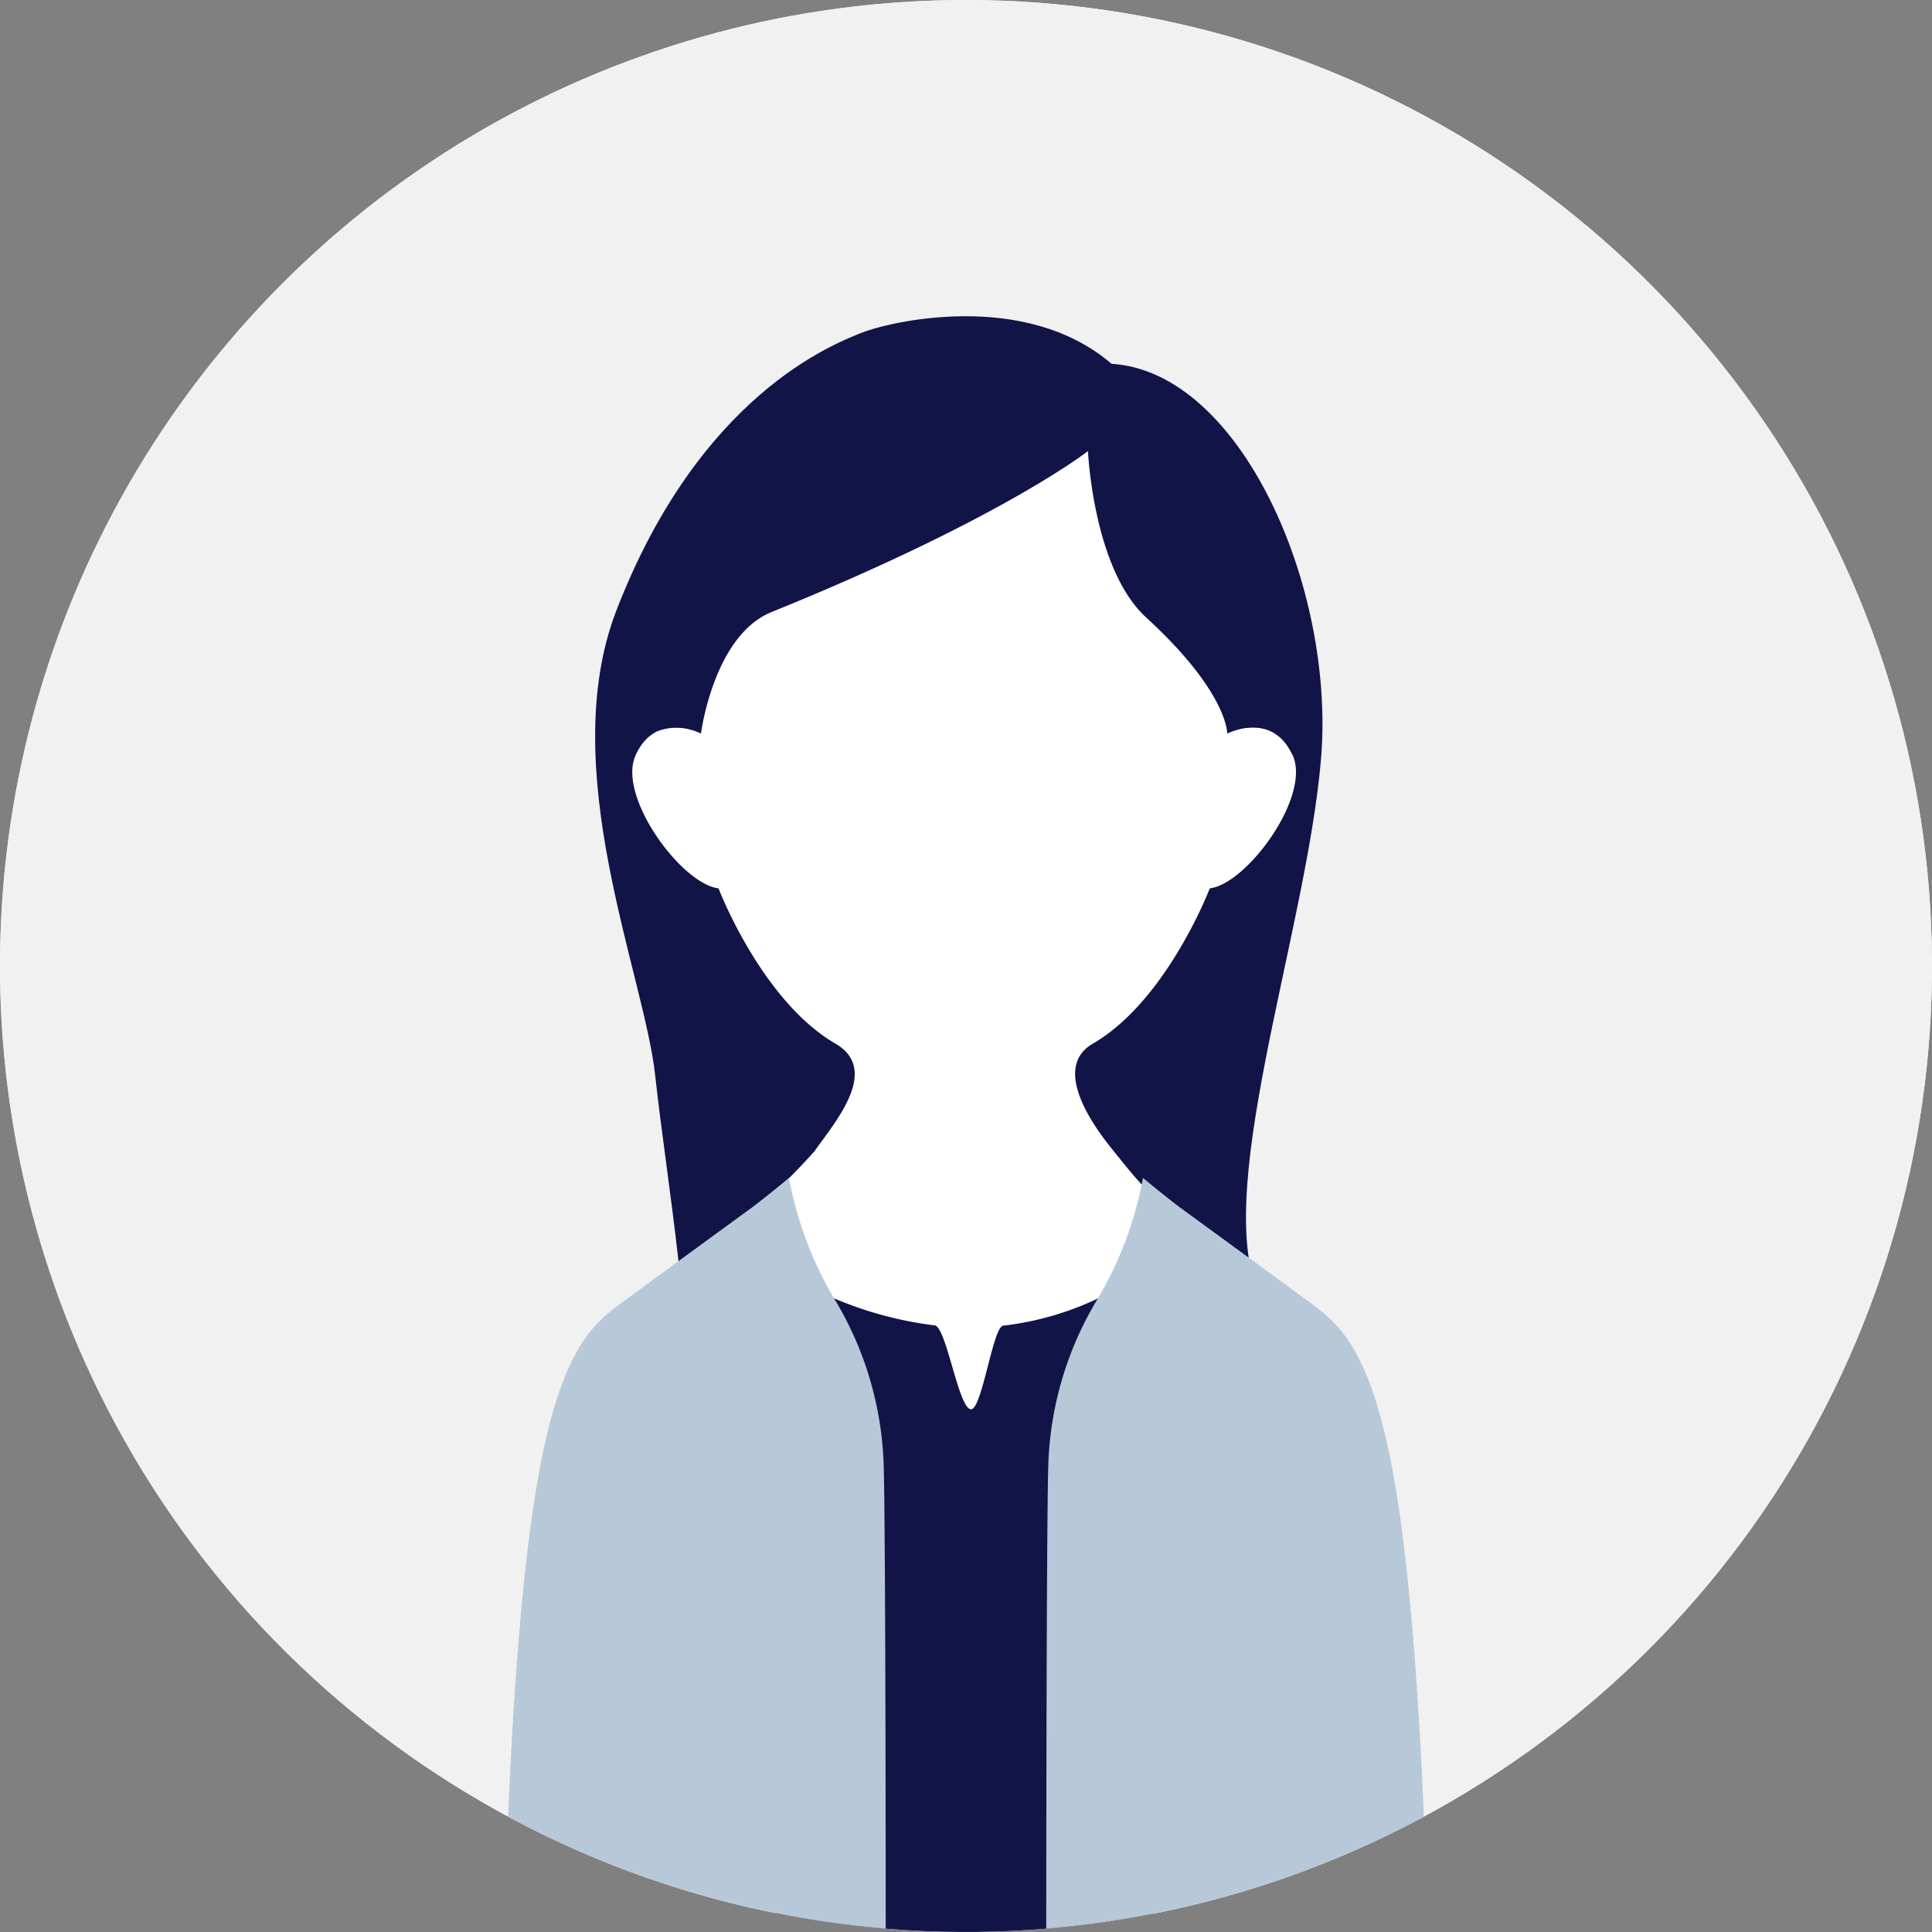 <svg id="グループ_9591" data-name="グループ 9591" xmlns="http://www.w3.org/2000/svg" xmlns:xlink="http://www.w3.org/1999/xlink" width="120" height="120" viewBox="0 0 120 120">
  <rect x="0" y="0" width="120" height="120" fill="#808080" stroke="none"/>
  <defs>
    <clipPath id="clip-path">
      <path id="パス_55059" data-name="パス 55059" d="M486.949,60.018a60,60,0,1,0,60-60,60,60,0,0,0-60,60" transform="translate(-486.949 -0.018)" fill="none"/>
    </clipPath>
  </defs>
  <g id="グループ_9590" data-name="グループ 9590" transform="translate(0 0)" clip-path="url(#clip-path)">
    <rect id="長方形_6615" data-name="長方形 6615" width="120.028" height="120.028" transform="translate(-0.014 -0.014)" fill="#f1f1f1"/>
    <rect id="長方形_6616" data-name="長方形 6616" width="120.028" height="120.028" transform="translate(-0.014 -0.014)" fill="#f1f1f1"/>
    <path id="パス_55053" data-name="パス 55053" d="M553.74,74.576S548.4,92.132,539.615,91.22c1.284-1.053-.689-12.407-1.379-18.783-.677-6.261-6.2-19.041-2.413-28.862,5.18-13.419,13.5-16.544,15.164-17.232s10.167-2.757,15.595,1.9c8.04.5,13.907,13.916,13.01,24.554-.925,10.966-7.065,27.657-3.619,33.687-10.25,3.5-15.867-12.947-15.867-12.947Z" transform="translate(-497.542 -5.647)" fill="#121448"/>
    <path id="パス_55054" data-name="パス 55054" d="M557.911,111.565c13.052,0,14.152-28.432,12.955-29.031s-2.1-1.727-3.483-3.448c-.686-.853-4.135-5.04-1.3-6.685,4.6-2.67,7.262-9.645,7.262-9.645,2.3-.27,6.306-5.714,5.148-8.265-1.27-2.8-4.064-1.355-4.064-1.355s1.355-8.415-2.018-12.956a29.477,29.477,0,0,0-5.77-6.218l-12.135,4.012-14.141,9.6,1.38,5.561s-2.794-1.446-4.064,1.355c-1.156,2.551,2.845,7.994,5.149,8.265,0,0,2.664,6.975,7.262,9.645,2.834,1.645-.082,4.941-1.3,6.685a39.384,39.384,0,0,1-3.483,3.448c-.77.728-.641,29.031,12.606,29.031" transform="translate(-498.203 -7.579)" fill="#fff"/>
    <path id="パス_55055" data-name="パス 55055" d="M572.446,144.1h-23.7l2.26-41.3a23.136,23.136,0,0,0,7.765,2.391c.726.085,1.482,5.21,2.256,5.21.689,0,1.355-5.117,1.993-5.191a18.775,18.775,0,0,0,7.574-2.6Z" transform="translate(-500.714 -22.869)" fill="#121448"/>
    <path id="パス_55056" data-name="パス 55056" d="M542.022,41.65c6.1-8.3,22.308-9.24,22.308-9.24,9.951,1.163,14.524,21.735,14.524,21.735-1.27-2.8-4.064-1.355-4.064-1.355s.051-2.546-5.032-7.2c-3.3-3.021-3.618-10.339-3.618-10.339s-5.347,4.207-19.644,9.994c-3.619,1.465-4.391,7.543-4.391,7.543a3.426,3.426,0,0,0-2.651-.162s-1.776-5.064,2.567-10.978" transform="translate(-498.564 -7.233)" fill="#121448"/>
    <path id="パス_55057" data-name="パス 55057" d="M527.247,142.216s.221-18.944,2.113-29.524c1.422-7.948,3.435-9.5,5.2-10.806,1.906-1.407,8.109-5.93,8.109-5.93,1.1-.84,2.262-1.809,2.262-1.809a22.764,22.764,0,0,0,2.931,7.7,21.177,21.177,0,0,1,2.949,10.072c.129,4.2.129,30.3.129,30.3Z" transform="translate(-495.925 -20.984)" fill="#b7c8d9"/>
    <path id="パス_55058" data-name="パス 55058" d="M594.248,142.216s-.222-18.944-2.113-29.524c-1.422-7.948-3.435-9.5-5.2-10.806-1.906-1.407-8.109-5.93-8.109-5.93-1.1-.84-2.262-1.809-2.262-1.809a22.766,22.766,0,0,1-2.931,7.7,21.185,21.185,0,0,0-2.949,10.072c-.129,4.2-.129,30.3-.129,30.3Z" transform="translate(-505.571 -20.984)" fill="#b7c8d9"/>
  </g>
</svg>
